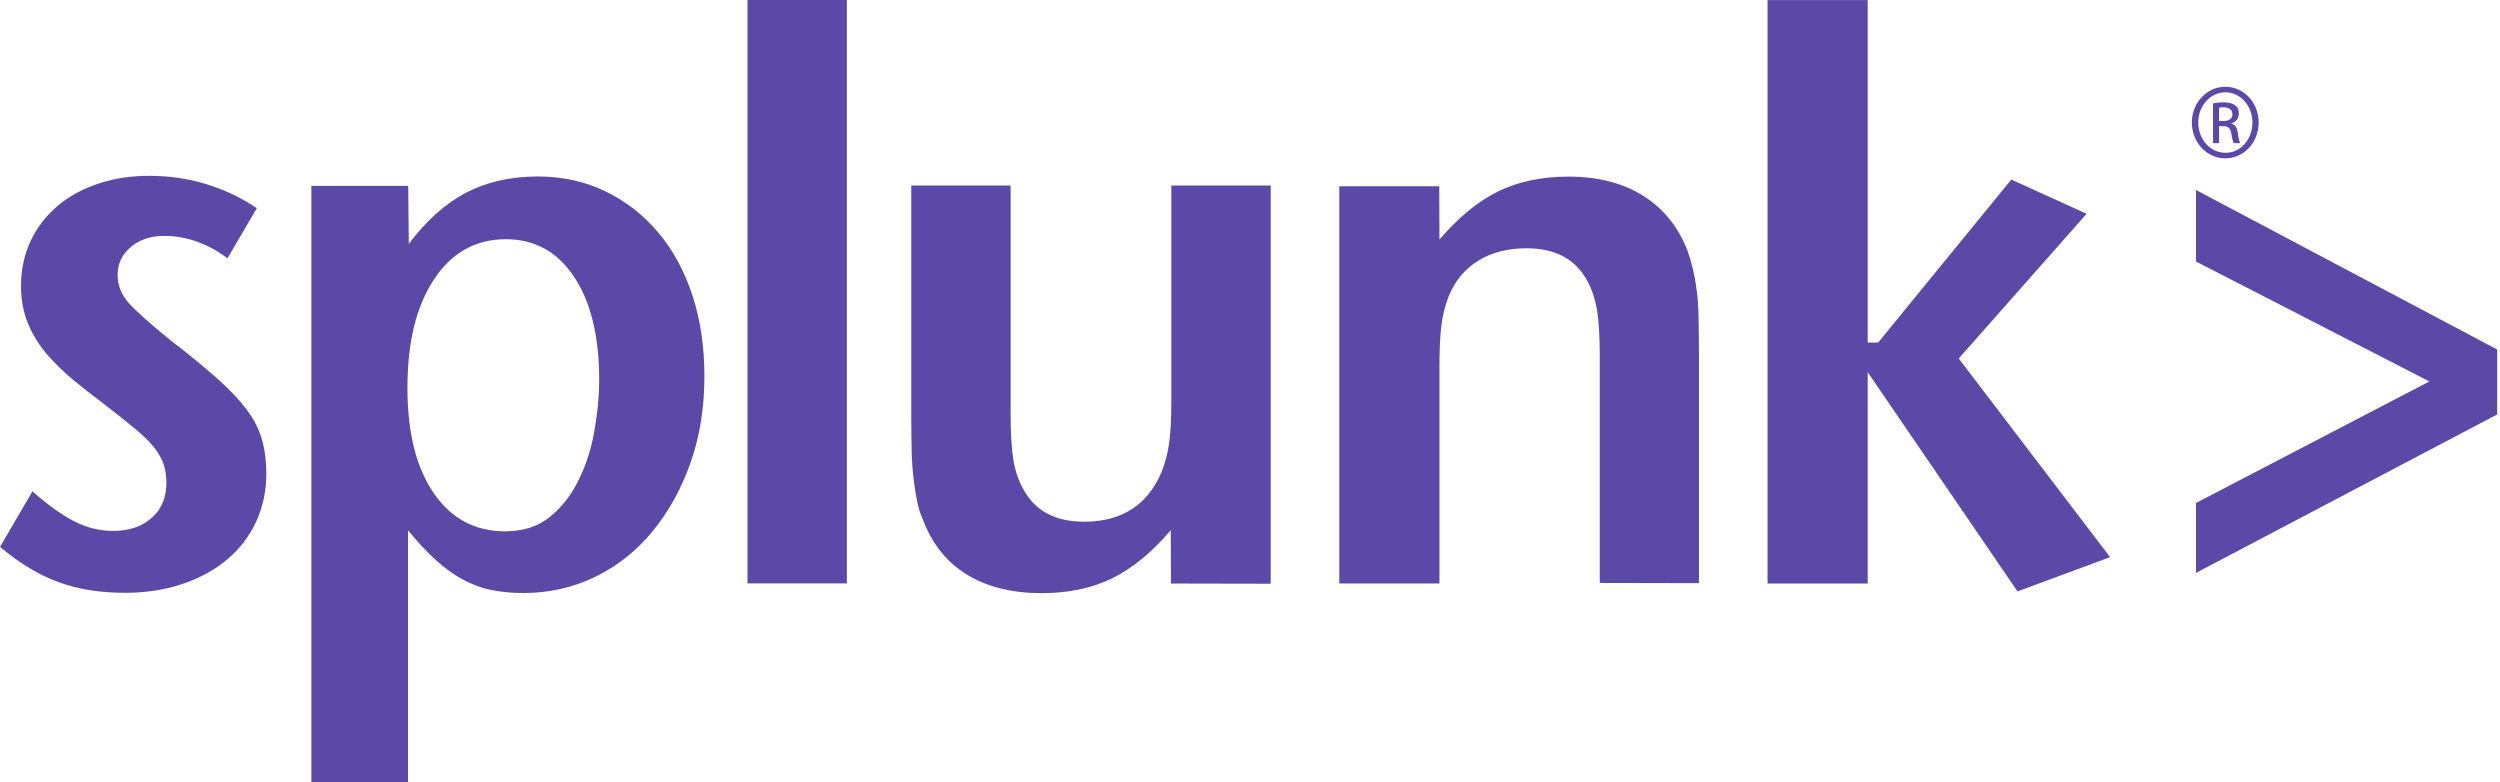 <svg width="767" height="240" viewBox="0 0 767 240" fill="none" xmlns="http://www.w3.org/2000/svg">
<path d="M81.713 145.333C81.713 150.679 80.641 155.647 78.498 160.24C76.354 164.769 73.317 168.667 69.505 171.813C65.634 175.021 61.049 177.473 55.747 179.233C50.447 180.994 44.612 181.875 38.298 181.875C30.734 181.875 23.947 180.805 17.993 178.605C12.038 176.466 6.024 172.818 0.008 167.785L9.955 150.738C14.719 154.952 19.005 158.031 22.878 159.985C26.69 161.935 30.62 162.878 34.671 162.878C39.614 162.878 43.544 161.557 46.584 158.853C49.621 156.148 51.05 152.563 51.05 147.973C51.05 146.023 50.752 144.199 50.216 142.501C49.68 140.803 48.668 139.042 47.239 137.218C45.809 135.457 43.785 133.445 41.224 131.369C38.723 129.293 35.448 126.652 31.397 123.569C28.36 121.305 25.324 118.915 22.404 116.523C19.487 114.07 16.867 111.491 14.423 108.723C12.041 105.955 10.136 102.874 8.647 99.416C7.217 96.02 6.444 92.056 6.444 87.716C6.444 82.685 7.456 78.029 9.421 73.876C11.386 69.723 14.125 66.203 17.579 63.249C21.033 60.293 25.144 58.029 30.023 56.396C34.846 54.761 40.084 53.943 45.803 53.943C51.818 53.943 57.596 54.761 63.188 56.459C68.786 58.157 73.97 60.61 78.792 63.879L69.799 79.226C63.666 74.697 57.172 72.373 50.385 72.373C46.276 72.373 42.82 73.505 40.141 75.769C37.461 78.033 36.091 80.863 36.091 84.322C36.091 87.593 37.282 90.549 39.664 93.129C42.046 95.77 46.154 99.355 51.994 104.135C57.889 108.664 62.775 112.689 66.586 116.082C70.457 119.478 73.493 122.749 75.756 125.769C78.019 128.788 79.508 131.807 80.401 134.949C81.294 138.156 81.713 141.557 81.713 145.333ZM183.839 116.593C183.839 121.31 183.363 126.407 182.41 131.873C181.517 137.345 179.909 142.38 177.647 147.033C175.384 151.687 172.466 155.527 168.831 158.48C165.198 161.499 160.552 163.008 155.016 163.008C145.726 163.008 138.401 159.109 133.042 151.248C127.683 143.448 125.004 132.695 125.004 119.048C125.004 105.021 127.683 93.955 133.162 85.715C138.582 77.475 145.966 73.388 155.256 73.388C164.072 73.388 171.036 77.287 176.155 84.961C181.277 92.695 183.839 103.26 183.839 116.593ZM216.114 115.398C216.114 106.278 214.863 97.978 212.422 90.558C209.921 83.071 206.467 76.658 201.881 71.251C197.296 65.843 191.933 61.691 185.683 58.671C179.433 55.651 172.526 54.143 164.961 54.143C156.625 54.143 149.301 55.841 142.988 59.112C136.676 62.445 130.778 67.665 125.419 74.832L125.241 57.032H95.526V239.965H125.184V162.699C128.102 166.283 130.9 169.302 133.64 171.752C136.319 174.205 139.059 176.217 141.855 177.727C144.654 179.236 147.571 180.368 150.665 180.997C153.761 181.626 157.098 181.941 160.612 181.941C168.474 181.941 175.855 180.242 182.642 176.972C189.43 173.639 195.326 168.985 200.268 162.945C205.21 156.905 209.084 149.865 211.883 141.879C214.742 133.825 216.114 124.958 216.114 115.398ZM229.335 178.985H259.821V-0.015H229.335V178.985ZM389.854 179.047V56.914H359.368V122.634C359.368 128.483 359.13 133.014 358.653 136.221C358.177 139.428 357.403 142.258 356.331 144.901C352.044 154.961 344.121 160.061 332.632 160.061C323.639 160.061 317.389 156.665 313.812 149.807C312.383 147.229 311.43 144.273 310.894 141.001C310.358 137.731 310.061 133.014 310.061 126.787V56.921H279.575V126.321C279.575 131.037 279.634 135.061 279.694 138.267C279.754 141.475 279.992 144.431 280.289 146.947C280.587 149.463 280.944 151.727 281.361 153.681C281.718 155.63 282.314 157.517 283.088 159.278C285.887 166.765 290.356 172.425 296.606 176.258C302.859 180.094 310.541 181.981 319.591 181.981C327.75 181.981 334.954 180.471 341.147 177.453C347.341 174.434 353.357 169.526 359.19 162.673L359.249 179.026L389.856 179.089L389.854 179.047ZM521.24 178.985V109.718C521.24 105.001 521.181 100.978 521.121 97.645C521.061 94.311 520.883 91.419 520.525 88.965C520.228 86.511 519.811 84.373 519.394 82.549C518.918 80.663 518.382 78.839 517.787 77.077C514.988 69.784 510.519 64.124 504.269 60.157C498.019 56.191 490.334 54.183 481.221 54.183C473.062 54.183 465.858 55.692 459.665 58.711C453.471 61.729 447.455 66.697 441.622 73.491L441.562 57.137H410.893V179.004H441.619V113.217C441.619 107.557 441.798 103.091 442.215 99.944C442.572 96.799 443.346 93.843 444.418 91.011C446.383 86.105 449.48 82.457 453.588 79.944C457.697 77.431 462.581 76.171 468.294 76.171C477.287 76.171 483.537 79.567 487.114 86.424C488.484 89.003 489.437 91.959 489.972 95.164C490.508 98.372 490.806 103.151 490.806 109.317V178.851L521.235 178.914L521.24 178.985ZM647.381 170.931L600.938 109.985L640.177 65.585L617.072 55.085L576.221 105.085H573.006V0.018H542.28V179.018H573.006V114.178L618.975 181.445L647.376 170.938L647.381 170.931ZM766.128 127.158V107.218L673.734 58.285V80.231L745.336 117.025L673.734 154.318V175.765L766.128 127.158ZM682.708 26.625C677.052 26.625 672.464 31.53 672.464 37.571C672.464 43.735 677.052 48.578 682.708 48.578C688.427 48.578 692.952 43.735 692.952 37.571C692.952 31.471 688.427 26.625 682.708 26.625ZM682.771 28.323C687.353 28.323 691.044 32.473 691.044 37.629C691.044 42.787 687.353 46.936 682.771 46.876C678.126 46.876 674.429 42.788 674.429 37.569C674.429 32.475 678.126 28.323 682.771 28.323ZM680.806 38.703H682.051C683.542 38.703 684.256 39.269 684.553 40.841C684.793 42.477 685.09 43.546 685.331 43.923H687.296C687.113 43.546 686.816 42.791 686.582 40.905C686.342 39.081 685.684 38.137 684.616 37.949V37.823C685.868 37.445 686.879 36.439 686.879 34.867C686.879 33.735 686.519 32.854 685.805 32.351C685.09 31.785 683.959 31.407 682.234 31.407C680.863 31.407 679.908 31.533 678.96 31.722V43.922H680.806V38.703ZM680.806 33.042C681.103 32.979 681.52 32.916 682.114 32.916C684.199 32.916 684.913 33.986 684.913 35.055C684.913 36.564 683.599 37.13 682.114 37.13H680.806V33.042Z" fill="#5A49A7"/>
</svg>
